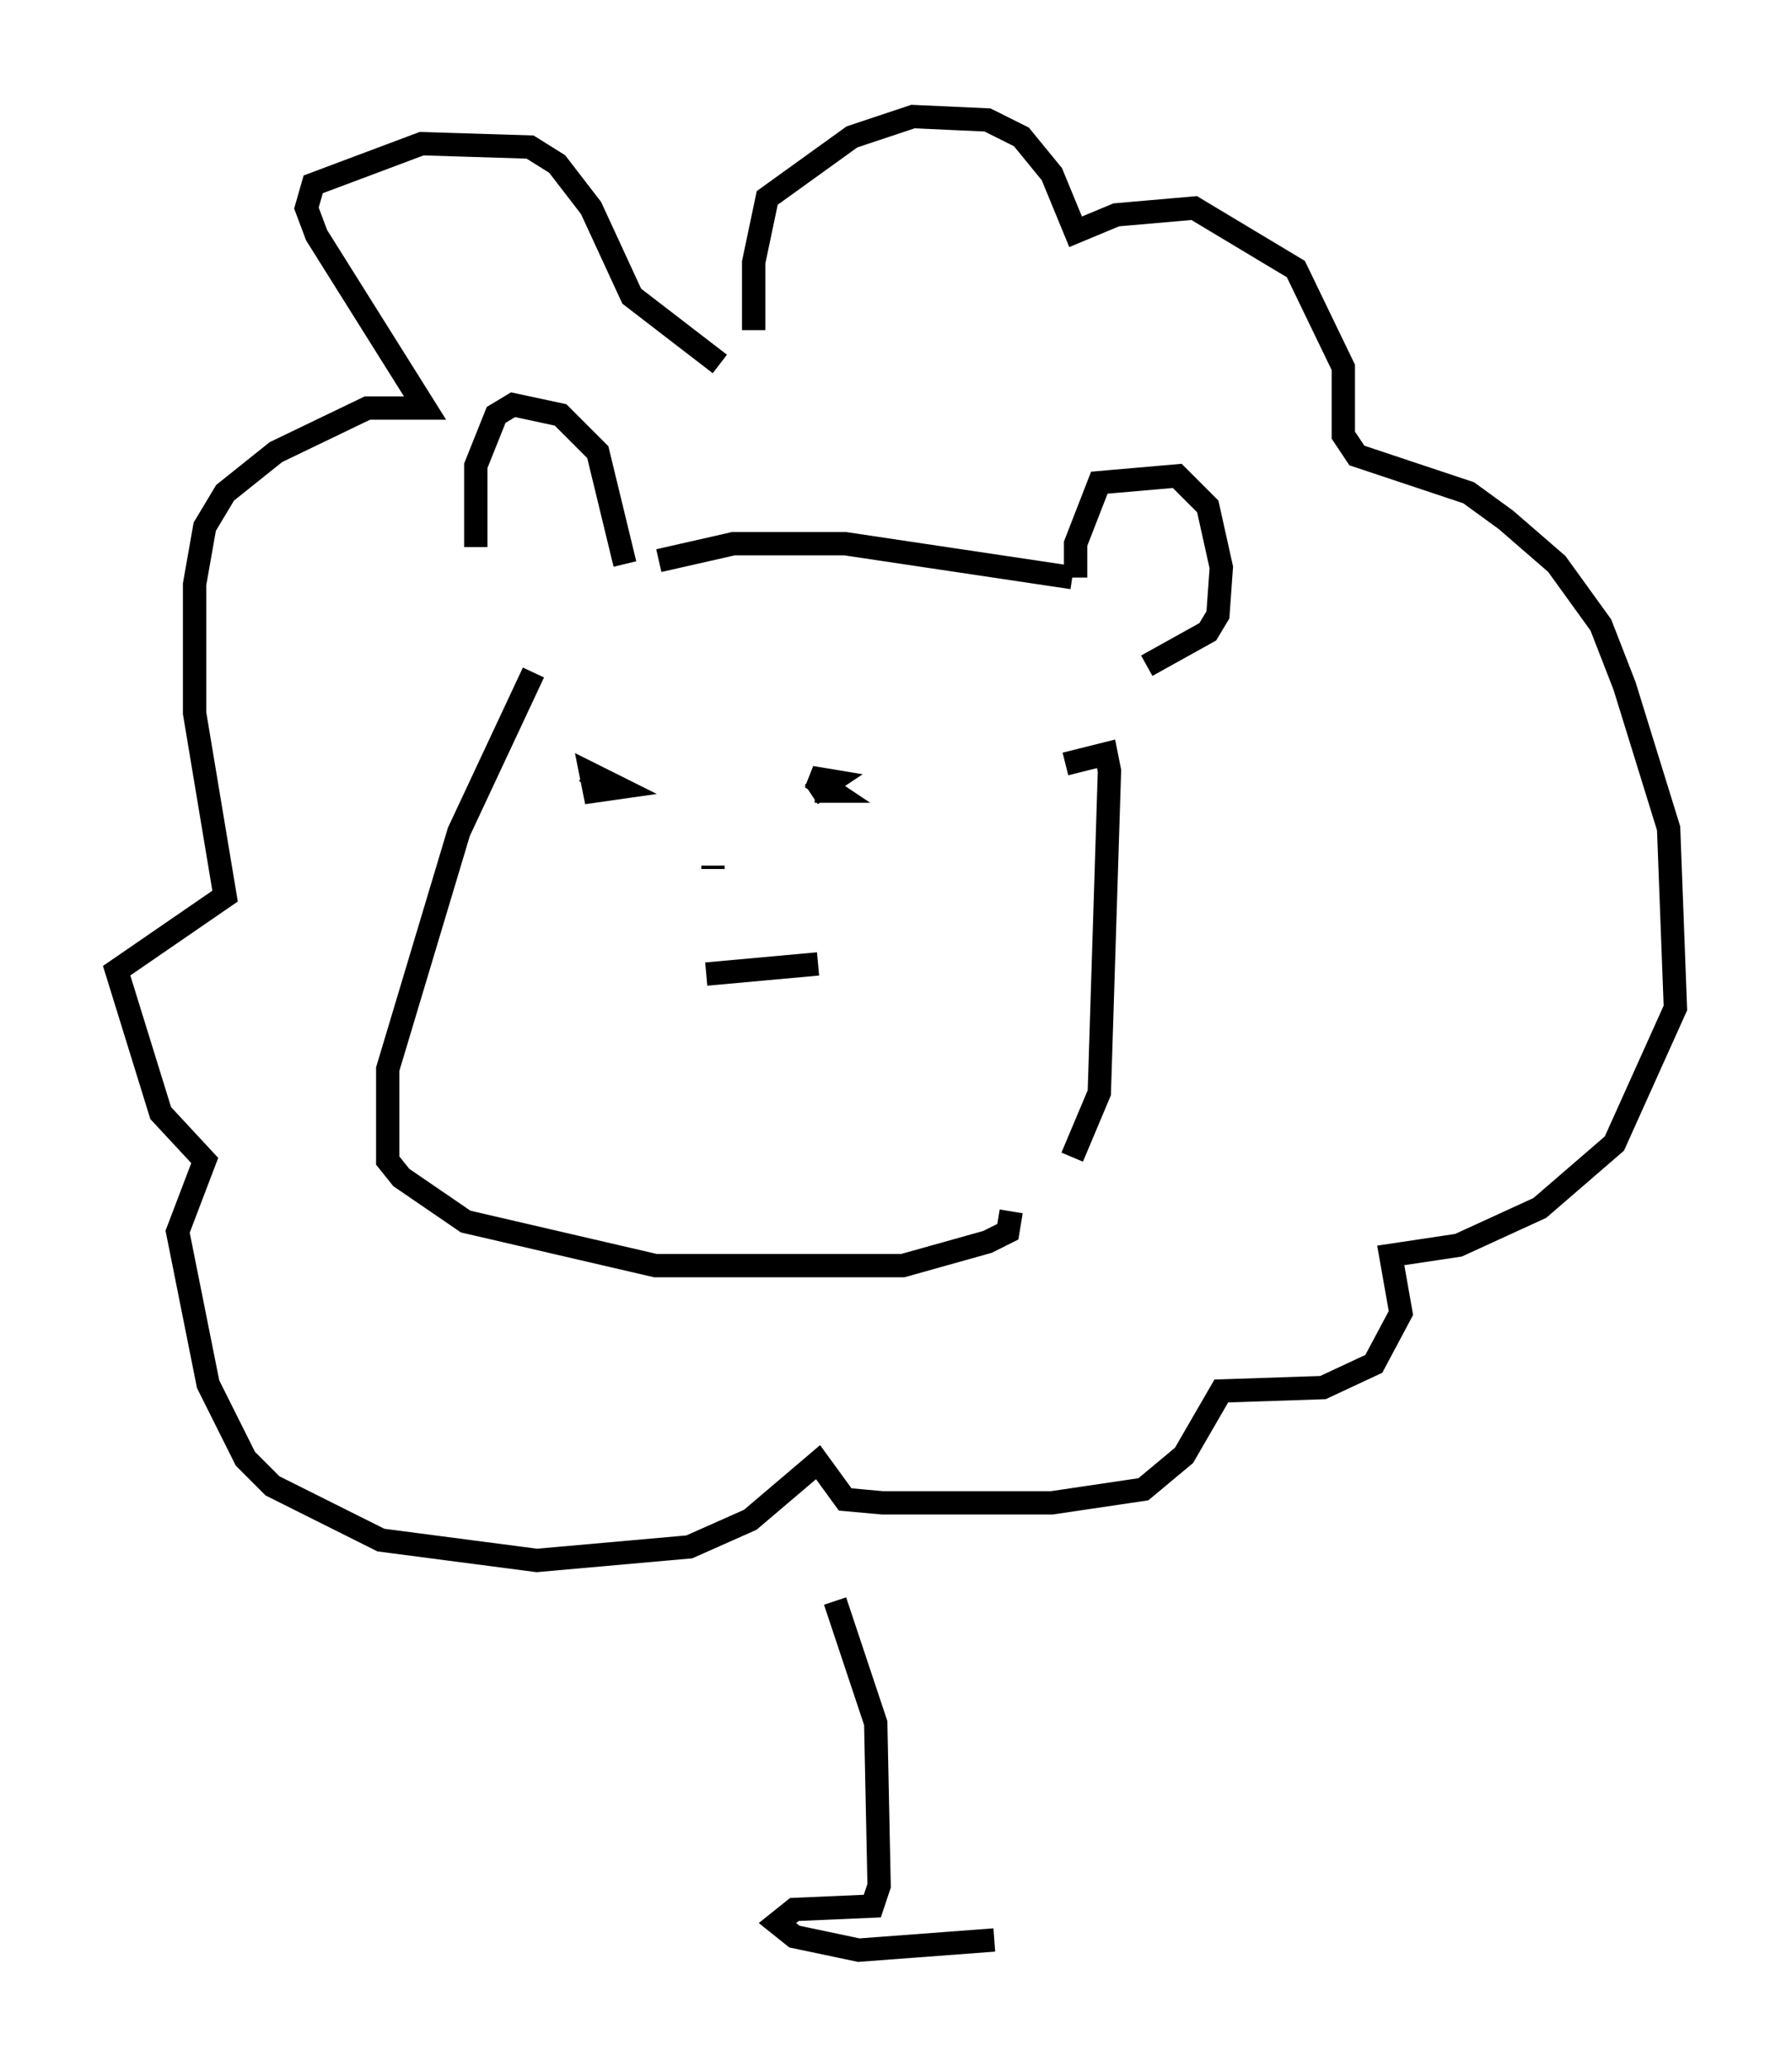<?xml version="1.0" encoding="utf-8" ?>
<svg baseProfile="full" height="88.581" version="1.1" width="76.816" xmlns="http://www.w3.org/2000/svg" xmlns:ev="http://www.w3.org/2001/xml-events" xmlns:xlink="http://www.w3.org/1999/xlink"><defs /><rect fill="white" height="88.581" width="76.816" x="0" y="0" /><path d="M21.849, 25.48 m-1.453, -2.034 l0.0, -3.486 0.872, -2.179 l0.726, -0.436 2.034, 0.436 l1.598, 1.598 1.162, 4.793 m1.453, -0.145 l3.196, -0.726 4.793, 0.0 l9.732, 1.453 m0.145, 0.0 l0.0, -1.453 1.017, -2.615 l3.341, -0.291 1.307, 1.307 l0.581, 2.615 -0.145, 2.034 l-0.436, 0.726 -2.615, 1.453 m-26.29, 0.291 l-3.196, 6.827 -3.05, 10.168 l0.0, 3.922 0.581, 0.726 l2.76, 1.888 8.134, 1.888 l10.603, 0.0 3.631, -1.017 l0.872, -0.436 0.145, -0.872 m2.324, -19.173 l1.743, -0.436 0.145, 0.726 l-0.436, 13.799 -1.162, 2.76 m-20.916, -16.559 l1.453, 0.726 -1.017, 0.145 l-0.145, -0.726 0.291, 0.145 m9.296, 0.581 l0.726, 0.0 -0.872, -0.581 l0.872, 0.145 -0.872, 0.581 m-4.212, 3.05 l0.0, 0.145 m-0.291, 4.503 l4.793, -0.436 m-2.76, -27.162 l0.0, -2.905 0.581, -2.76 l3.631, -2.615 2.615, -0.872 l3.196, 0.145 1.453, 0.726 l1.307, 1.598 1.017, 2.469 l1.743, -0.726 3.341, -0.291 l4.358, 2.615 2.034, 4.212 l0.0, 2.905 0.581, 0.872 l4.793, 1.598 1.598, 1.162 l2.179, 1.888 1.888, 2.615 l1.017, 2.615 1.888, 6.101 l0.291, 7.698 -2.615, 5.81 l-3.196, 2.76 -3.486, 1.598 l-2.905, 0.436 0.436, 2.469 l-1.162, 2.179 -2.179, 1.017 l-4.358, 0.145 -1.598, 2.76 l-1.743, 1.453 -3.922, 0.581 l-7.263, 0.0 -1.598, -0.145 l-1.162, -1.598 -2.905, 2.469 l-2.615, 1.162 -6.536, 0.581 l-6.682, -0.872 -4.648, -2.324 l-1.162, -1.162 -1.598, -3.196 l-1.307, -6.536 1.162, -3.05 l-1.888, -2.034 -1.888, -6.101 l4.648, -3.196 -1.307, -7.844 l0.0, -5.52 0.436, -2.469 l0.872, -1.453 2.179, -1.743 l3.922, -1.888 2.469, 0.0 l-4.648, -7.408 -0.436, -1.162 l0.291, -1.017 4.648, -1.743 l4.648, 0.145 1.162, 0.726 l1.453, 1.888 1.743, 3.777 l3.777, 2.905 m4.939, 53.017 l1.743, 5.229 0.145, 6.972 l-0.291, 0.872 -3.341, 0.145 l-0.726, 0.581 0.726, 0.581 l2.76, 0.581 5.81, -0.436 " fill="none" stroke="black" stroke-width="1" /></svg>